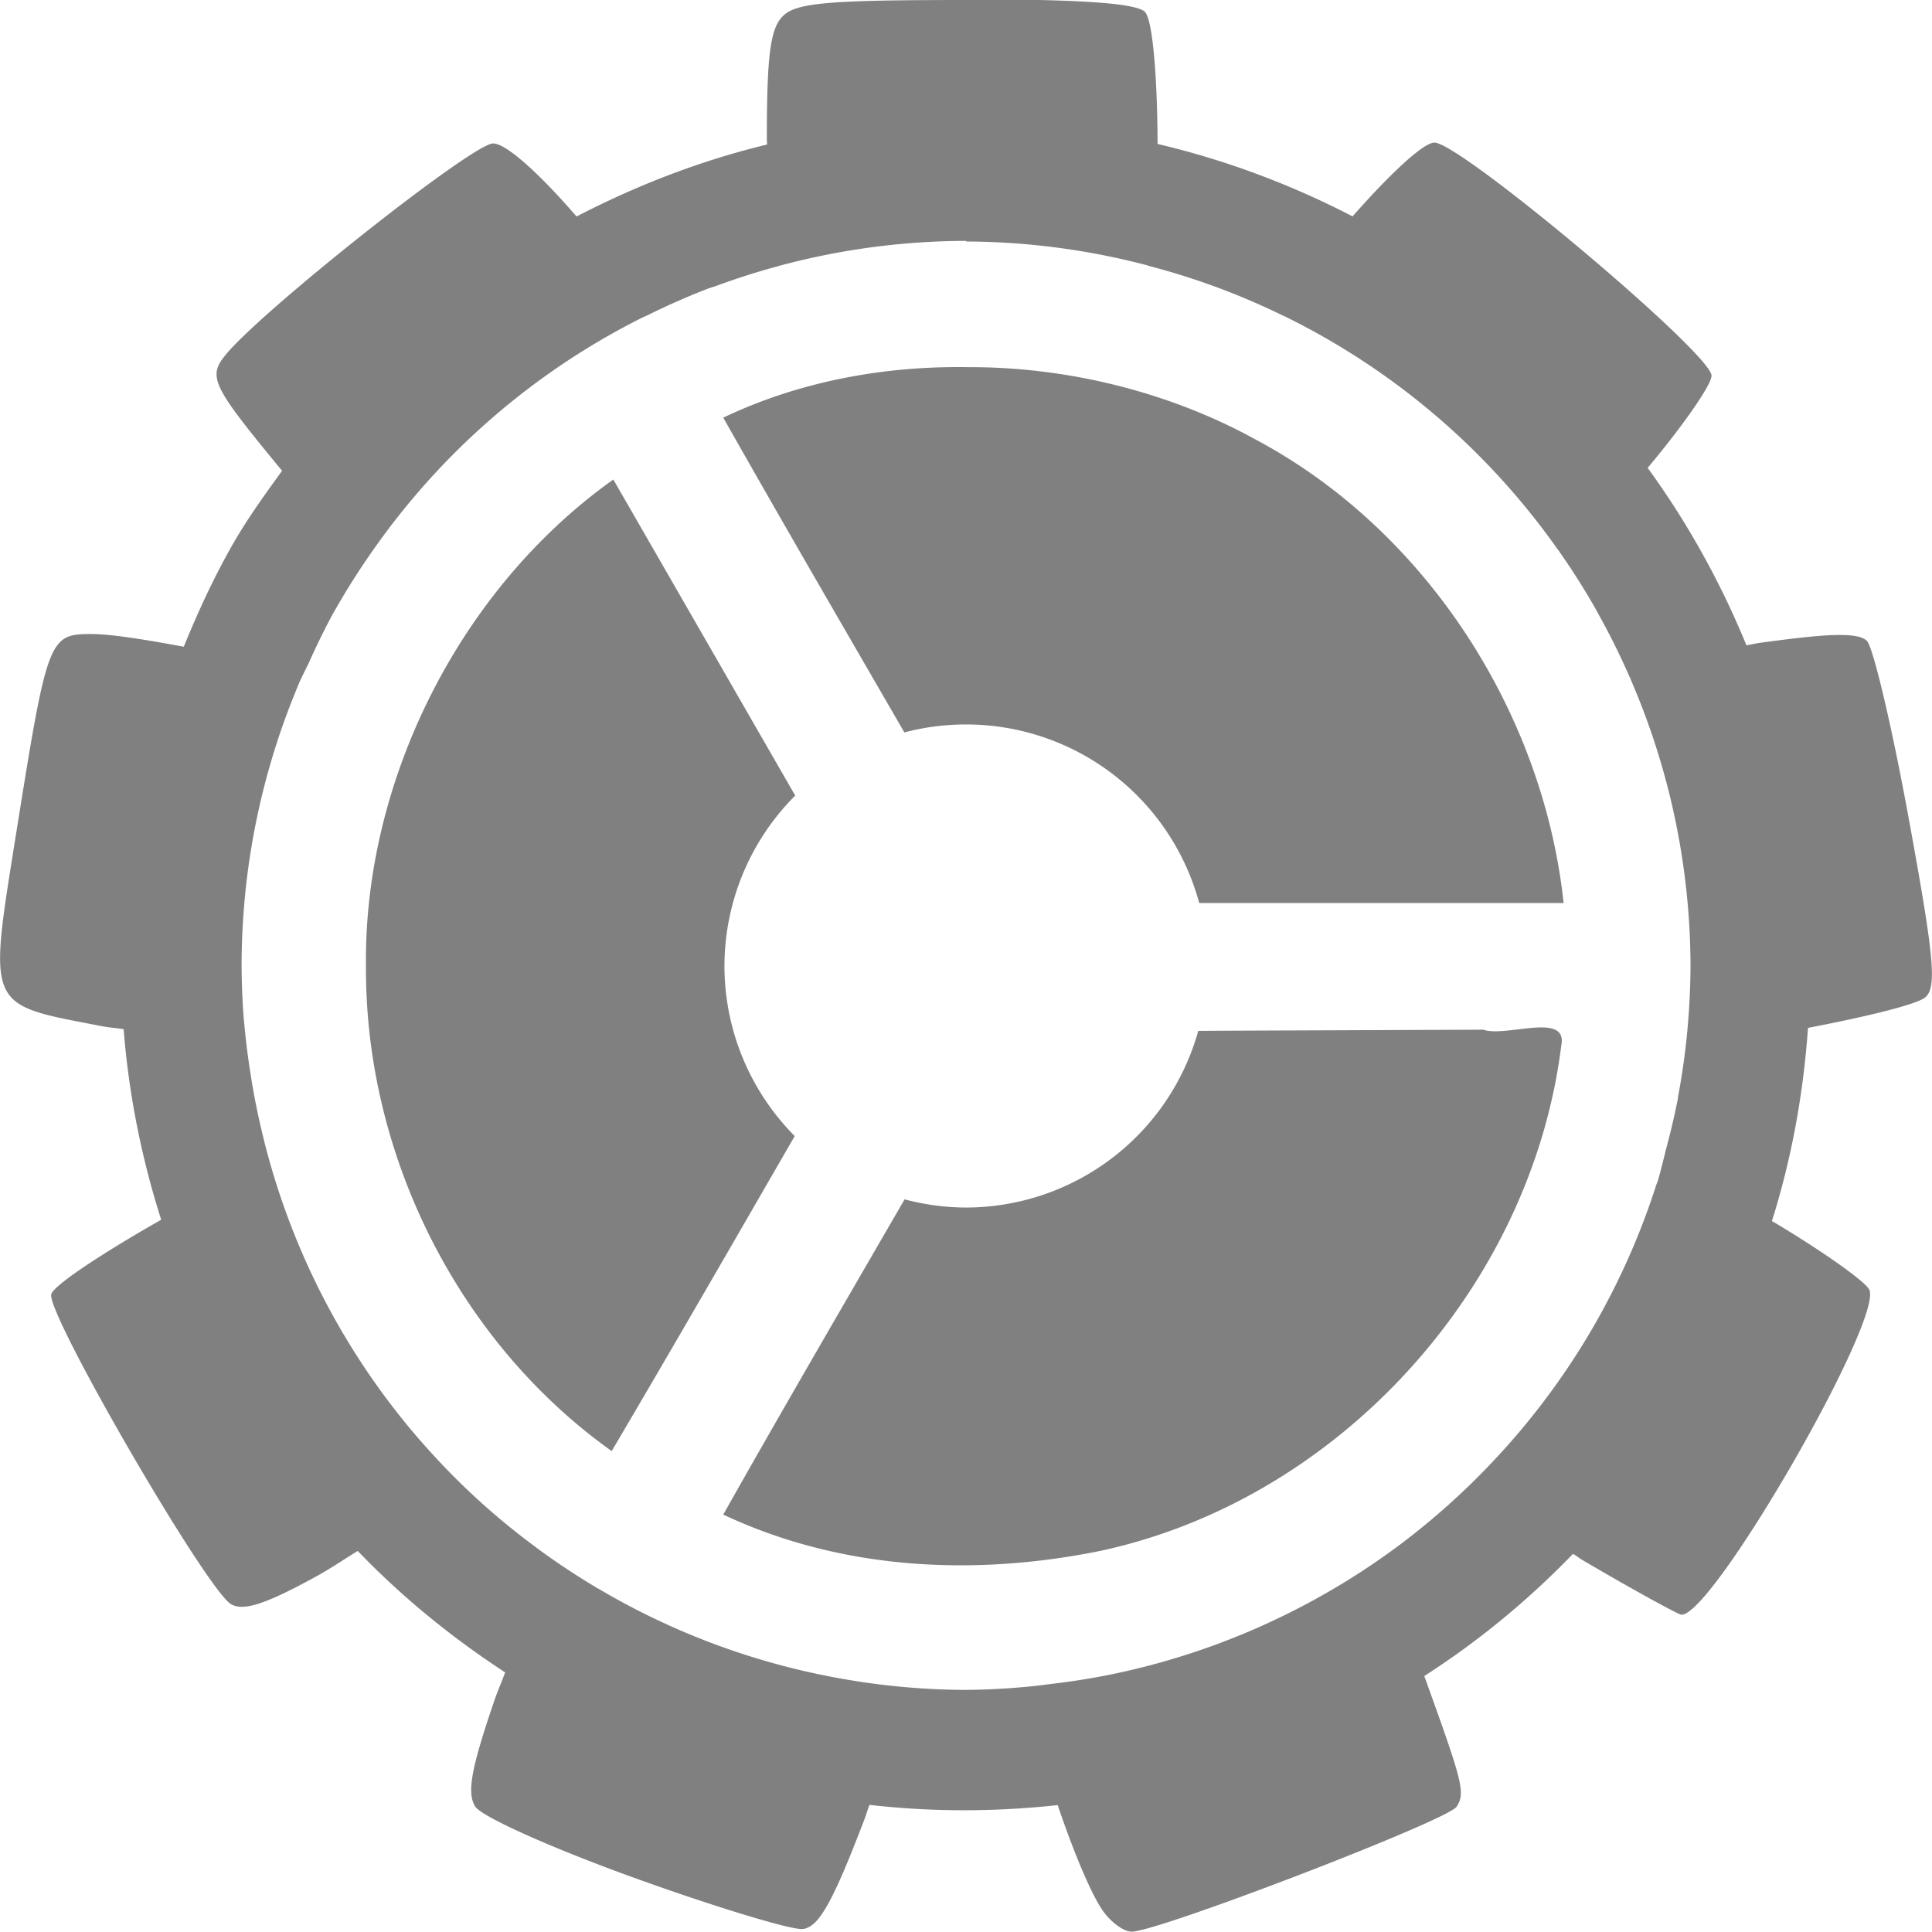 <svg width="16.001" height="16" version="1.1" xmlns="http://www.w3.org/2000/svg">
 <g transform="translate(-612,-320)">
  <path d="m620.023 323.041c-0.698-0.012-1.401 0.117-2.033 0.418 0.494 0.873 0.998 1.739 1.5 2.607a2 2 0 0 1 0.51-0.066 2 2 0 0 1 1.932 1.479h3.018c-0.168-1.573-1.137-3.089-2.557-3.842-0.72-0.396-1.568-0.599-2.369-0.596zm-2.943 0.93-0.029 0.021c-1.261 0.912-2.039 2.494-2.02 4.012-8e-3 1.559 0.762 3.107 2.035 4.014 0.511-0.866 1.013-1.738 1.516-2.609a2 2 0 0 1-0.582-1.408 2 2 0 0 1 0.586-1.412c-0.502-0.872-1.004-1.745-1.506-2.617zm7.619 4.541c-0.145 0.011-0.32 0.049-0.414 0.016l-1.533 6e-3c-0.276 1e-3 -0.552 2e-3 -0.828 4e-3a2 2 0 0 1-1.924 1.463 2 2 0 0 1-0.508-0.068c-0.503 0.869-1.009 1.737-1.502 2.611 0.976 0.459 2.074 0.513 3.121 0.301 1.979-0.424 3.571-2.183 3.82-4.188 0.027-0.14-0.088-0.156-0.232-0.145z" style="fill:#808080"/>
  <path d="m619.998 320c-1.139 4e-5 -1.403 0.023-1.514 0.133-0.105 0.104-0.133 0.327-0.133 1.021 0 0.016 2e-3 0.027 2e-3 0.043-0.548 0.132-1.076 0.336-1.578 0.596-0.275-0.319-0.573-0.604-0.691-0.605-0.166-3e-3 -1.937 1.399-2.223 1.76-0.141 0.178-0.096 0.258 0.475 0.951-0.14 0.194-0.28 0.386-0.402 0.598-0.161 0.28-0.293 0.568-0.412 0.859-0.284-0.052-0.59-0.105-0.766-0.105-0.351-2e-5 -0.364 0.035-0.619 1.631-0.236 1.479-0.255 1.431 0.686 1.613 0.096 0.019 0.12 0.015 0.201 0.029 0.042 0.537 0.148 1.066 0.311 1.578-0.43 0.244-0.877 0.529-0.91 0.615-0.054 0.141 1.289 2.457 1.49 2.57 0.103 0.058 0.288-3e-3 0.693-0.225 0.141-0.077 0.233-0.143 0.355-0.217 0.36 0.375 0.769 0.711 1.221 1.006-0.03 0.081-0.062 0.152-0.09 0.234-0.192 0.563-0.229 0.763-0.158 0.877 0.052 0.083 0.626 0.341 1.316 0.59 0.674 0.243 1.304 0.434 1.396 0.424 0.131-0.014 0.245-0.213 0.504-0.889 0.023-0.059 0.029-0.086 0.049-0.139 0.521 0.06 1.043 0.058 1.559 2e-3 0.116 0.344 0.261 0.703 0.363 0.859 0.068 0.105 0.181 0.189 0.25 0.189 0.22 0 2.621-0.923 2.691-1.035 0.074-0.117 0.05-0.202-0.268-1.082 0.444-0.285 0.857-0.624 1.232-1.012 0.034 0.02 0.048 0.034 0.084 0.055 0.421 0.247 0.788 0.448 0.814 0.449 0.261 8e-3 1.691-2.477 1.553-2.697-0.048-0.076-0.399-0.322-0.779-0.549-0.011-6e-3 -0.015-8e-3 -0.025-0.014 0.166-0.526 0.261-1.062 0.299-1.6 0.458-0.088 0.91-0.194 0.975-0.256 0.093-0.089 0.067-0.344-0.141-1.48-0.138-0.755-0.294-1.417-0.346-1.469-0.035-0.035-0.111-0.051-0.25-0.049-0.139 2e-3 -0.341 0.025-0.631 0.064-0.047 6e-3 -0.074 0.015-0.117 0.021-0.212-0.517-0.485-1.012-0.818-1.469 0.291-0.347 0.529-0.687 0.529-0.764 9.6e-4 -0.182-2.078-1.93-2.295-1.93-0.097 0-0.395 0.289-0.678 0.611-0.523-0.271-1.064-0.47-1.615-0.6-1e-3 -0.51-0.037-1.026-0.105-1.094-0.071-0.071-0.524-0.104-1.482-0.104zm2e-3 2a6 6 0 0 1 1.5 0.197 6 6 0 0 1 0.01 4e-3 6 6 0 0 1 0.551 0.172 6 6 0 0 1 0.012 4e-3 6 6 0 0 1 0.01 4e-3 6 6 0 0 1 0.541 0.232 6 6 0 0 1 6e-3 2e-3 6 6 0 0 1 2.275 1.941c5.7e-4 -1.3e-4 1e-3 9e-5 2e-3 0a6 6 0 0 1 0.01 0.016 6 6 0 0 1 0.309 0.49 6 6 0 0 1 0 2e-3 6 6 0 0 1 0.262 0.523 6 6 0 0 1 6e-3 0.014 6 6 0 0 1 0.01 0.021 6 6 0 0 1 0.01 0.025 6 6 0 0 1 0.487 2.351 6 6 0 0 1-0.025 0.523 6 6 0 0 1 0 2e-3 6 6 0 0 1-0.078 0.559 6 6 0 0 1-4e-3 0.033 6 6 0 0 1-2e-3 6e-3 6 6 0 0 1-0.096 0.404 6 6 0 0 1-0.059 0.232 6 6 0 0 1-4e-3 0.014 6 6 0 0 1-0.01 0.029 6 6 0 0 1-2e-3 2e-3 6 6 0 0 1-1.299 2.24 6 6 0 0 1-0.418 0.414 6 6 0 0 1-8e-3 8e-3 6 6 0 0 1-0.012 0.01 6 6 0 0 1-0.449 0.363 6 6 0 0 1-6e-3 4e-3 6 6 0 0 1-8e-3 6e-3 6 6 0 0 1-0.494 0.322 6 6 0 0 1-0.127 0.072 6 6 0 0 1-1.709 0.629c-2e-3 4.6e-4 -2e-3 1e-3 -4e-3 2e-3a6 6 0 0 1-6e-3 0 6 6 0 0 1-0.488 0.076 6 6 0 0 1-0.148 0.018 6 6 0 0 1-0.544 0.03 6 6 0 0 1-1.107-0.107 6 6 0 0 1-1.939-0.732l-0.01-4e-3a6 6 0 0 1-0.021-0.014 6 6 0 0 1-0.475-0.316 6 6 0 0 1-0.01-8e-3 6 6 0 0 1-0.457-0.373 6 6 0 0 1-0.486-0.494 6 6 0 0 1-0.014-0.016c-6.7e-4 -9.6e-4 -1e-3 -1e-3 -2e-3 -2e-3a6 6 0 0 1-1.139-1.967 6 6 0 0 1-0.164-0.557 6 6 0 0 1-0.014-0.059 6 6 0 0 1-0.092-0.479 6 6 0 0 1-0.047-0.379 6 6 0 0 1-6e-3 -0.062 6 6 0 0 1-0.017-0.431 6 6 0 0 1 0.477-2.34c-2.5e-4 -5.1e-4 2.6e-4 -1e-3 0-2e-3a6 6 0 0 1 0.078-0.16 6 6 0 0 1 0.184-0.379 6 6 0 0 1 0.35-0.559 6 6 0 0 1 2.234-1.928 6 6 0 0 1 0.041-0.018 6 6 0 0 1 0.502-0.221 6 6 0 0 1 0.059-0.019 6 6 0 0 1 0.52-0.166 6 6 0 0 1 6e-3 -2e-3 6 6 0 0 1 1.551-0.207z" style="fill:#808080"/>
 </g>
</svg>
